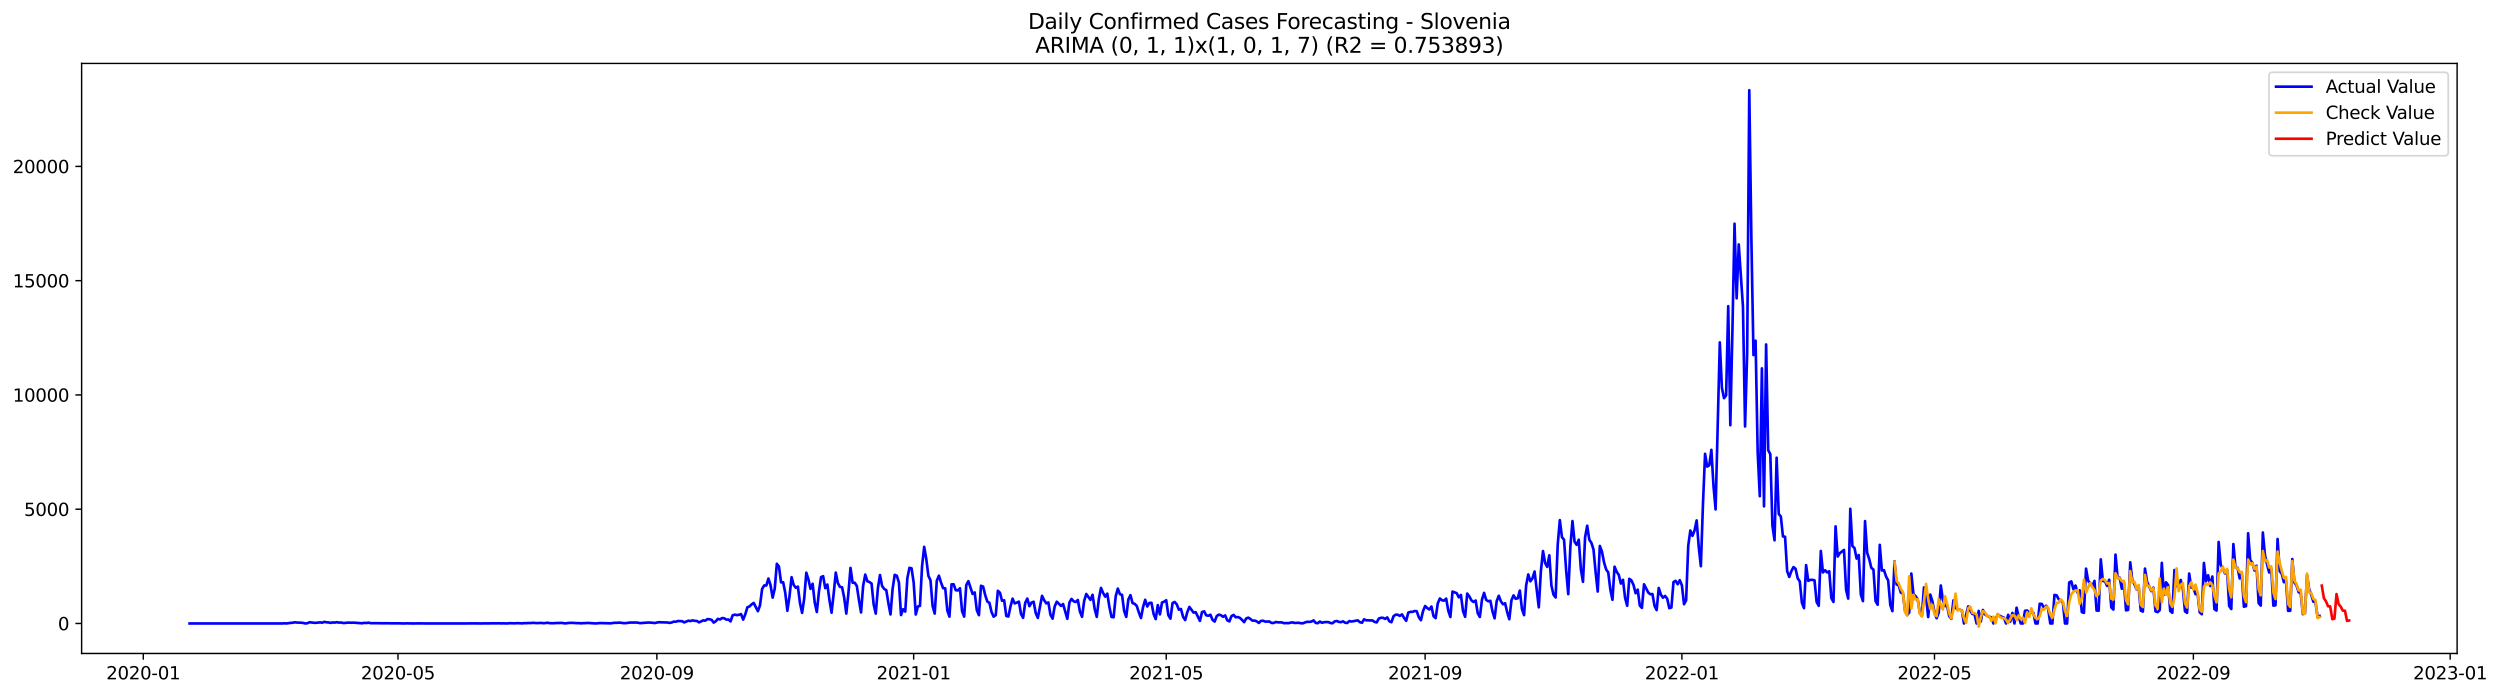<?xml version="1.0" encoding="utf-8" standalone="no"?>
<!DOCTYPE svg PUBLIC "-//W3C//DTD SVG 1.1//EN"
  "http://www.w3.org/Graphics/SVG/1.1/DTD/svg11.dtd">
<svg xmlns:xlink="http://www.w3.org/1999/xlink" width="1409.388pt" height="392.274pt" viewBox="0 0 1409.388 392.274" xmlns="http://www.w3.org/2000/svg" version="1.1">
 <defs>
  <style type="text/css">*{stroke-linejoin: round; stroke-linecap: butt}</style>
 </defs>
 <g id="figure_1">
  <g id="patch_1">
   <path d="M 0 392.274 
L 1409.388 392.274 
L 1409.388 0 
L 0 0 
z
" style="fill: #ffffff"/>
  </g>
  <g id="axes_1">
   <g id="patch_2">
    <path d="M 46.013 368.396 
L 1385.213 368.396 
L 1385.213 35.755 
L 46.013 35.755 
z
" style="fill: #ffffff"/>
   </g>
   <g id="matplotlib.axis_1">
    <g id="xtick_1">
     <g id="line2d_1">
      <defs>
       <path id="m89ecabbe00" d="M 0 0 
L 0 3.5 
" style="stroke: #000000; stroke-width: 0.8"/>
      </defs>
      <g>
       <use xlink:href="#m89ecabbe00" x="80.78" y="368.396" style="stroke: #000000; stroke-width: 0.8"/>
      </g>
     </g>
     <g id="text_1">
      <!-- 2020-01 -->
      <g transform="translate(59.889 382.994)scale(0.1 -0.1)">
       <defs>
        <path id="DejaVuSans-32" d="M 1228 531 
L 3431 531 
L 3431 0 
L 469 0 
L 469 531 
Q 828 903 1448 1529 
Q 2069 2156 2228 2338 
Q 2531 2678 2651 2914 
Q 2772 3150 2772 3378 
Q 2772 3750 2511 3984 
Q 2250 4219 1831 4219 
Q 1534 4219 1204 4116 
Q 875 4013 500 3803 
L 500 4441 
Q 881 4594 1212 4672 
Q 1544 4750 1819 4750 
Q 2544 4750 2975 4387 
Q 3406 4025 3406 3419 
Q 3406 3131 3298 2873 
Q 3191 2616 2906 2266 
Q 2828 2175 2409 1742 
Q 1991 1309 1228 531 
z
" transform="scale(0.016)"/>
        <path id="DejaVuSans-30" d="M 2034 4250 
Q 1547 4250 1301 3770 
Q 1056 3291 1056 2328 
Q 1056 1369 1301 889 
Q 1547 409 2034 409 
Q 2525 409 2770 889 
Q 3016 1369 3016 2328 
Q 3016 3291 2770 3770 
Q 2525 4250 2034 4250 
z
M 2034 4750 
Q 2819 4750 3233 4129 
Q 3647 3509 3647 2328 
Q 3647 1150 3233 529 
Q 2819 -91 2034 -91 
Q 1250 -91 836 529 
Q 422 1150 422 2328 
Q 422 3509 836 4129 
Q 1250 4750 2034 4750 
z
" transform="scale(0.016)"/>
        <path id="DejaVuSans-2d" d="M 313 2009 
L 1997 2009 
L 1997 1497 
L 313 1497 
L 313 2009 
z
" transform="scale(0.016)"/>
        <path id="DejaVuSans-31" d="M 794 531 
L 1825 531 
L 1825 4091 
L 703 3866 
L 703 4441 
L 1819 4666 
L 2450 4666 
L 2450 531 
L 3481 531 
L 3481 0 
L 794 0 
L 794 531 
z
" transform="scale(0.016)"/>
       </defs>
       <use xlink:href="#DejaVuSans-32"/>
       <use xlink:href="#DejaVuSans-30" x="63.623"/>
       <use xlink:href="#DejaVuSans-32" x="127.246"/>
       <use xlink:href="#DejaVuSans-30" x="190.869"/>
       <use xlink:href="#DejaVuSans-2d" x="254.492"/>
       <use xlink:href="#DejaVuSans-30" x="290.576"/>
       <use xlink:href="#DejaVuSans-31" x="354.199"/>
      </g>
     </g>
    </g>
    <g id="xtick_2">
     <g id="line2d_2">
      <g>
       <use xlink:href="#m89ecabbe00" x="224.359" y="368.396" style="stroke: #000000; stroke-width: 0.8"/>
      </g>
     </g>
     <g id="text_2">
      <!-- 2020-05 -->
      <g transform="translate(203.468 382.994)scale(0.1 -0.1)">
       <defs>
        <path id="DejaVuSans-35" d="M 691 4666 
L 3169 4666 
L 3169 4134 
L 1269 4134 
L 1269 2991 
Q 1406 3038 1543 3061 
Q 1681 3084 1819 3084 
Q 2600 3084 3056 2656 
Q 3513 2228 3513 1497 
Q 3513 744 3044 326 
Q 2575 -91 1722 -91 
Q 1428 -91 1123 -41 
Q 819 9 494 109 
L 494 744 
Q 775 591 1075 516 
Q 1375 441 1709 441 
Q 2250 441 2565 725 
Q 2881 1009 2881 1497 
Q 2881 1984 2565 2268 
Q 2250 2553 1709 2553 
Q 1456 2553 1204 2497 
Q 953 2441 691 2322 
L 691 4666 
z
" transform="scale(0.016)"/>
       </defs>
       <use xlink:href="#DejaVuSans-32"/>
       <use xlink:href="#DejaVuSans-30" x="63.623"/>
       <use xlink:href="#DejaVuSans-32" x="127.246"/>
       <use xlink:href="#DejaVuSans-30" x="190.869"/>
       <use xlink:href="#DejaVuSans-2d" x="254.492"/>
       <use xlink:href="#DejaVuSans-30" x="290.576"/>
       <use xlink:href="#DejaVuSans-35" x="354.199"/>
      </g>
     </g>
    </g>
    <g id="xtick_3">
     <g id="line2d_3">
      <g>
       <use xlink:href="#m89ecabbe00" x="370.311" y="368.396" style="stroke: #000000; stroke-width: 0.8"/>
      </g>
     </g>
     <g id="text_3">
      <!-- 2020-09 -->
      <g transform="translate(349.42 382.994)scale(0.1 -0.1)">
       <defs>
        <path id="DejaVuSans-39" d="M 703 97 
L 703 672 
Q 941 559 1184 500 
Q 1428 441 1663 441 
Q 2288 441 2617 861 
Q 2947 1281 2994 2138 
Q 2813 1869 2534 1725 
Q 2256 1581 1919 1581 
Q 1219 1581 811 2004 
Q 403 2428 403 3163 
Q 403 3881 828 4315 
Q 1253 4750 1959 4750 
Q 2769 4750 3195 4129 
Q 3622 3509 3622 2328 
Q 3622 1225 3098 567 
Q 2575 -91 1691 -91 
Q 1453 -91 1209 -44 
Q 966 3 703 97 
z
M 1959 2075 
Q 2384 2075 2632 2365 
Q 2881 2656 2881 3163 
Q 2881 3666 2632 3958 
Q 2384 4250 1959 4250 
Q 1534 4250 1286 3958 
Q 1038 3666 1038 3163 
Q 1038 2656 1286 2365 
Q 1534 2075 1959 2075 
z
" transform="scale(0.016)"/>
       </defs>
       <use xlink:href="#DejaVuSans-32"/>
       <use xlink:href="#DejaVuSans-30" x="63.623"/>
       <use xlink:href="#DejaVuSans-32" x="127.246"/>
       <use xlink:href="#DejaVuSans-30" x="190.869"/>
       <use xlink:href="#DejaVuSans-2d" x="254.492"/>
       <use xlink:href="#DejaVuSans-30" x="290.576"/>
       <use xlink:href="#DejaVuSans-39" x="354.199"/>
      </g>
     </g>
    </g>
    <g id="xtick_4">
     <g id="line2d_4">
      <g>
       <use xlink:href="#m89ecabbe00" x="515.077" y="368.396" style="stroke: #000000; stroke-width: 0.8"/>
      </g>
     </g>
     <g id="text_4">
      <!-- 2021-01 -->
      <g transform="translate(494.185 382.994)scale(0.1 -0.1)">
       <use xlink:href="#DejaVuSans-32"/>
       <use xlink:href="#DejaVuSans-30" x="63.623"/>
       <use xlink:href="#DejaVuSans-32" x="127.246"/>
       <use xlink:href="#DejaVuSans-31" x="190.869"/>
       <use xlink:href="#DejaVuSans-2d" x="254.492"/>
       <use xlink:href="#DejaVuSans-30" x="290.576"/>
       <use xlink:href="#DejaVuSans-31" x="354.199"/>
      </g>
     </g>
    </g>
    <g id="xtick_5">
     <g id="line2d_5">
      <g>
       <use xlink:href="#m89ecabbe00" x="657.469" y="368.396" style="stroke: #000000; stroke-width: 0.8"/>
      </g>
     </g>
     <g id="text_5">
      <!-- 2021-05 -->
      <g transform="translate(636.578 382.994)scale(0.1 -0.1)">
       <use xlink:href="#DejaVuSans-32"/>
       <use xlink:href="#DejaVuSans-30" x="63.623"/>
       <use xlink:href="#DejaVuSans-32" x="127.246"/>
       <use xlink:href="#DejaVuSans-31" x="190.869"/>
       <use xlink:href="#DejaVuSans-2d" x="254.492"/>
       <use xlink:href="#DejaVuSans-30" x="290.576"/>
       <use xlink:href="#DejaVuSans-35" x="354.199"/>
      </g>
     </g>
    </g>
    <g id="xtick_6">
     <g id="line2d_6">
      <g>
       <use xlink:href="#m89ecabbe00" x="803.421" y="368.396" style="stroke: #000000; stroke-width: 0.8"/>
      </g>
     </g>
     <g id="text_6">
      <!-- 2021-09 -->
      <g transform="translate(782.53 382.994)scale(0.1 -0.1)">
       <use xlink:href="#DejaVuSans-32"/>
       <use xlink:href="#DejaVuSans-30" x="63.623"/>
       <use xlink:href="#DejaVuSans-32" x="127.246"/>
       <use xlink:href="#DejaVuSans-31" x="190.869"/>
       <use xlink:href="#DejaVuSans-2d" x="254.492"/>
       <use xlink:href="#DejaVuSans-30" x="290.576"/>
       <use xlink:href="#DejaVuSans-39" x="354.199"/>
      </g>
     </g>
    </g>
    <g id="xtick_7">
     <g id="line2d_7">
      <g>
       <use xlink:href="#m89ecabbe00" x="948.187" y="368.396" style="stroke: #000000; stroke-width: 0.8"/>
      </g>
     </g>
     <g id="text_7">
      <!-- 2022-01 -->
      <g transform="translate(927.295 382.994)scale(0.1 -0.1)">
       <use xlink:href="#DejaVuSans-32"/>
       <use xlink:href="#DejaVuSans-30" x="63.623"/>
       <use xlink:href="#DejaVuSans-32" x="127.246"/>
       <use xlink:href="#DejaVuSans-32" x="190.869"/>
       <use xlink:href="#DejaVuSans-2d" x="254.492"/>
       <use xlink:href="#DejaVuSans-30" x="290.576"/>
       <use xlink:href="#DejaVuSans-31" x="354.199"/>
      </g>
     </g>
    </g>
    <g id="xtick_8">
     <g id="line2d_8">
      <g>
       <use xlink:href="#m89ecabbe00" x="1090.579" y="368.396" style="stroke: #000000; stroke-width: 0.8"/>
      </g>
     </g>
     <g id="text_8">
      <!-- 2022-05 -->
      <g transform="translate(1069.688 382.994)scale(0.1 -0.1)">
       <use xlink:href="#DejaVuSans-32"/>
       <use xlink:href="#DejaVuSans-30" x="63.623"/>
       <use xlink:href="#DejaVuSans-32" x="127.246"/>
       <use xlink:href="#DejaVuSans-32" x="190.869"/>
       <use xlink:href="#DejaVuSans-2d" x="254.492"/>
       <use xlink:href="#DejaVuSans-30" x="290.576"/>
       <use xlink:href="#DejaVuSans-35" x="354.199"/>
      </g>
     </g>
    </g>
    <g id="xtick_9">
     <g id="line2d_9">
      <g>
       <use xlink:href="#m89ecabbe00" x="1236.531" y="368.396" style="stroke: #000000; stroke-width: 0.8"/>
      </g>
     </g>
     <g id="text_9">
      <!-- 2022-09 -->
      <g transform="translate(1215.64 382.994)scale(0.1 -0.1)">
       <use xlink:href="#DejaVuSans-32"/>
       <use xlink:href="#DejaVuSans-30" x="63.623"/>
       <use xlink:href="#DejaVuSans-32" x="127.246"/>
       <use xlink:href="#DejaVuSans-32" x="190.869"/>
       <use xlink:href="#DejaVuSans-2d" x="254.492"/>
       <use xlink:href="#DejaVuSans-30" x="290.576"/>
       <use xlink:href="#DejaVuSans-39" x="354.199"/>
      </g>
     </g>
    </g>
    <g id="xtick_10">
     <g id="line2d_10">
      <g>
       <use xlink:href="#m89ecabbe00" x="1381.297" y="368.396" style="stroke: #000000; stroke-width: 0.8"/>
      </g>
     </g>
     <g id="text_10">
      <!-- 2023-01 -->
      <g transform="translate(1360.405 382.994)scale(0.1 -0.1)">
       <defs>
        <path id="DejaVuSans-33" d="M 2597 2516 
Q 3050 2419 3304 2112 
Q 3559 1806 3559 1356 
Q 3559 666 3084 287 
Q 2609 -91 1734 -91 
Q 1441 -91 1130 -33 
Q 819 25 488 141 
L 488 750 
Q 750 597 1062 519 
Q 1375 441 1716 441 
Q 2309 441 2620 675 
Q 2931 909 2931 1356 
Q 2931 1769 2642 2001 
Q 2353 2234 1838 2234 
L 1294 2234 
L 1294 2753 
L 1863 2753 
Q 2328 2753 2575 2939 
Q 2822 3125 2822 3475 
Q 2822 3834 2567 4026 
Q 2313 4219 1838 4219 
Q 1578 4219 1281 4162 
Q 984 4106 628 3988 
L 628 4550 
Q 988 4650 1302 4700 
Q 1616 4750 1894 4750 
Q 2613 4750 3031 4423 
Q 3450 4097 3450 3541 
Q 3450 3153 3228 2886 
Q 3006 2619 2597 2516 
z
" transform="scale(0.016)"/>
       </defs>
       <use xlink:href="#DejaVuSans-32"/>
       <use xlink:href="#DejaVuSans-30" x="63.623"/>
       <use xlink:href="#DejaVuSans-32" x="127.246"/>
       <use xlink:href="#DejaVuSans-33" x="190.869"/>
       <use xlink:href="#DejaVuSans-2d" x="254.492"/>
       <use xlink:href="#DejaVuSans-30" x="290.576"/>
       <use xlink:href="#DejaVuSans-31" x="354.199"/>
      </g>
     </g>
    </g>
   </g>
   <g id="matplotlib.axis_2">
    <g id="ytick_1">
     <g id="line2d_11">
      <defs>
       <path id="m369d1e0c96" d="M 0 0 
L -3.5 0 
" style="stroke: #000000; stroke-width: 0.8"/>
      </defs>
      <g>
       <use xlink:href="#m369d1e0c96" x="46.013" y="351.488" style="stroke: #000000; stroke-width: 0.8"/>
      </g>
     </g>
     <g id="text_11">
      <!-- 0 -->
      <g transform="translate(32.65 355.287)scale(0.1 -0.1)">
       <use xlink:href="#DejaVuSans-30"/>
      </g>
     </g>
    </g>
    <g id="ytick_2">
     <g id="line2d_12">
      <g>
       <use xlink:href="#m369d1e0c96" x="46.013" y="287.067" style="stroke: #000000; stroke-width: 0.8"/>
      </g>
     </g>
     <g id="text_12">
      <!-- 5000 -->
      <g transform="translate(13.562 290.867)scale(0.1 -0.1)">
       <use xlink:href="#DejaVuSans-35"/>
       <use xlink:href="#DejaVuSans-30" x="63.623"/>
       <use xlink:href="#DejaVuSans-30" x="127.246"/>
       <use xlink:href="#DejaVuSans-30" x="190.869"/>
      </g>
     </g>
    </g>
    <g id="ytick_3">
     <g id="line2d_13">
      <g>
       <use xlink:href="#m369d1e0c96" x="46.013" y="222.647" style="stroke: #000000; stroke-width: 0.8"/>
      </g>
     </g>
     <g id="text_13">
      <!-- 10000 -->
      <g transform="translate(7.2 226.446)scale(0.1 -0.1)">
       <use xlink:href="#DejaVuSans-31"/>
       <use xlink:href="#DejaVuSans-30" x="63.623"/>
       <use xlink:href="#DejaVuSans-30" x="127.246"/>
       <use xlink:href="#DejaVuSans-30" x="190.869"/>
       <use xlink:href="#DejaVuSans-30" x="254.492"/>
      </g>
     </g>
    </g>
    <g id="ytick_4">
     <g id="line2d_14">
      <g>
       <use xlink:href="#m369d1e0c96" x="46.013" y="158.226" style="stroke: #000000; stroke-width: 0.8"/>
      </g>
     </g>
     <g id="text_14">
      <!-- 15000 -->
      <g transform="translate(7.2 162.025)scale(0.1 -0.1)">
       <use xlink:href="#DejaVuSans-31"/>
       <use xlink:href="#DejaVuSans-35" x="63.623"/>
       <use xlink:href="#DejaVuSans-30" x="127.246"/>
       <use xlink:href="#DejaVuSans-30" x="190.869"/>
       <use xlink:href="#DejaVuSans-30" x="254.492"/>
      </g>
     </g>
    </g>
    <g id="ytick_5">
     <g id="line2d_15">
      <g>
       <use xlink:href="#m369d1e0c96" x="46.013" y="93.805" style="stroke: #000000; stroke-width: 0.8"/>
      </g>
     </g>
     <g id="text_15">
      <!-- 20000 -->
      <g transform="translate(7.2 97.605)scale(0.1 -0.1)">
       <use xlink:href="#DejaVuSans-32"/>
       <use xlink:href="#DejaVuSans-30" x="63.623"/>
       <use xlink:href="#DejaVuSans-30" x="127.246"/>
       <use xlink:href="#DejaVuSans-30" x="190.869"/>
       <use xlink:href="#DejaVuSans-30" x="254.492"/>
      </g>
     </g>
    </g>
   </g>
   <g id="line2d_16">
    <path d="M 106.885 351.488 
L 159.096 351.488 
L 160.282 351.372 
L 161.469 351.488 
L 163.842 351.153 
L 165.029 351.076 
L 166.215 350.818 
L 167.402 350.973 
L 169.775 351.05 
L 170.962 351.204 
L 172.148 351.488 
L 173.335 351.346 
L 174.522 350.779 
L 176.895 351.089 
L 178.081 351.127 
L 180.455 350.869 
L 181.641 351.05 
L 182.828 350.586 
L 184.014 350.818 
L 185.201 350.895 
L 186.388 351.153 
L 187.574 350.895 
L 188.761 350.985 
L 189.947 350.766 
L 191.134 351.011 
L 192.321 350.934 
L 193.507 351.23 
L 194.694 351.179 
L 195.88 350.998 
L 198.254 351.063 
L 199.44 351.024 
L 204.187 351.385 
L 205.373 351.127 
L 206.56 351.23 
L 207.746 351.024 
L 208.933 351.32 
L 225.546 351.424 
L 227.919 351.488 
L 229.105 351.411 
L 232.665 351.475 
L 236.225 351.449 
L 242.158 351.488 
L 252.837 351.475 
L 261.144 351.488 
L 267.077 351.424 
L 270.636 351.475 
L 281.316 351.385 
L 282.502 351.462 
L 283.689 351.411 
L 286.062 351.475 
L 287.249 351.32 
L 289.622 351.411 
L 291.995 351.308 
L 294.368 351.436 
L 295.555 351.295 
L 296.742 351.32 
L 297.928 351.217 
L 299.115 351.282 
L 300.301 351.114 
L 302.675 351.282 
L 305.048 351.179 
L 306.235 351.32 
L 307.421 351.269 
L 308.608 351.05 
L 309.794 351.308 
L 312.168 351.359 
L 313.354 351.243 
L 316.914 351.179 
L 318.101 351.411 
L 319.287 351.398 
L 320.474 351.179 
L 322.847 351.14 
L 325.22 351.308 
L 326.407 351.282 
L 327.593 351.424 
L 328.78 351.308 
L 329.967 351.308 
L 331.153 351.179 
L 335.9 351.475 
L 338.273 351.256 
L 344.206 351.411 
L 346.579 351.089 
L 347.766 351.114 
L 348.952 351.011 
L 350.139 351.076 
L 351.325 351.295 
L 352.512 351.32 
L 354.885 351.011 
L 356.072 350.934 
L 357.258 350.998 
L 358.445 350.934 
L 359.632 351.05 
L 360.818 351.308 
L 365.565 350.947 
L 367.938 351.089 
L 369.124 351.256 
L 370.311 350.96 
L 371.498 350.779 
L 376.244 350.934 
L 377.431 351.166 
L 378.617 350.947 
L 379.804 350.457 
L 380.99 350.496 
L 382.177 350.096 
L 384.55 350.212 
L 385.737 350.882 
L 388.11 349.903 
L 389.297 350.148 
L 390.483 349.723 
L 391.67 350.019 
L 392.857 350.058 
L 394.043 350.844 
L 395.23 350.354 
L 396.416 349.736 
L 397.603 349.916 
L 398.79 349.027 
L 399.976 349.117 
L 401.163 349.439 
L 402.349 350.998 
L 403.536 350.212 
L 404.723 348.872 
L 405.909 349.233 
L 407.096 348.422 
L 408.282 348.563 
L 409.469 349.323 
L 410.656 349.233 
L 411.842 350.315 
L 413.029 346.901 
L 414.215 346.502 
L 415.402 346.785 
L 416.589 346.592 
L 417.775 346.193 
L 418.962 349.311 
L 420.148 346.347 
L 421.335 342.379 
L 422.522 341.889 
L 423.708 340.743 
L 424.895 339.905 
L 427.268 344.569 
L 428.455 341.258 
L 429.641 332.046 
L 430.828 330.049 
L 432.014 330.087 
L 433.201 326.145 
L 434.388 329.894 
L 435.574 336.929 
L 436.761 331.865 
L 437.947 317.835 
L 439.134 319.406 
L 440.321 328.322 
L 441.507 328.245 
L 442.694 334.197 
L 443.88 344.311 
L 445.067 336.336 
L 446.254 325.385 
L 447.44 329.765 
L 448.627 331.337 
L 449.813 330.719 
L 451 340.008 
L 452.187 345.51 
L 453.373 337.418 
L 454.56 322.859 
L 455.746 326.609 
L 456.933 331.968 
L 458.12 329.108 
L 459.306 339.635 
L 460.493 345.02 
L 461.679 333.54 
L 462.866 325.372 
L 464.053 324.818 
L 465.239 331.569 
L 466.426 329.533 
L 467.613 338.295 
L 468.799 345.432 
L 469.986 334.713 
L 471.172 322.808 
L 472.359 328.722 
L 473.546 330.86 
L 474.732 331.092 
L 475.919 337.006 
L 477.105 345.909 
L 478.292 334.468 
L 479.479 320.167 
L 480.665 328.516 
L 481.852 328.503 
L 483.038 330.332 
L 484.225 338.217 
L 485.412 345.265 
L 486.598 330.255 
L 487.785 323.929 
L 488.971 327.691 
L 490.158 328.103 
L 491.345 329.018 
L 492.531 340.755 
L 493.718 345.935 
L 494.904 331.698 
L 496.091 324.174 
L 497.278 330.332 
L 498.464 332.007 
L 499.651 332.703 
L 500.837 340.073 
L 502.024 346.399 
L 503.211 332.02 
L 504.397 324.058 
L 505.584 324.599 
L 506.77 328.374 
L 507.957 346.734 
L 509.144 343.474 
L 510.33 344.775 
L 511.517 326.003 
L 512.703 320.115 
L 513.89 320.411 
L 515.077 328.322 
L 516.263 346.424 
L 517.45 341.915 
L 518.636 341.541 
L 519.823 319.123 
L 521.01 308.275 
L 522.196 315.142 
L 523.383 324.637 
L 524.569 327.15 
L 525.756 341.657 
L 526.943 345.922 
L 528.129 327.343 
L 529.316 324.534 
L 530.502 328.387 
L 531.689 331.595 
L 532.876 331.646 
L 534.062 344.157 
L 535.249 347.636 
L 536.435 329.417 
L 537.622 329.405 
L 538.809 332.742 
L 539.995 332.857 
L 541.182 331.633 
L 542.368 344.569 
L 543.555 347.61 
L 544.742 329.83 
L 545.928 327.652 
L 548.301 334.816 
L 549.488 333.991 
L 550.675 343.938 
L 551.861 346.811 
L 553.048 330.229 
L 554.235 330.68 
L 555.421 335.525 
L 556.608 339.132 
L 557.794 339.866 
L 558.981 345.033 
L 560.168 347.648 
L 561.354 346.798 
L 562.541 333.051 
L 563.727 334.159 
L 564.914 338.694 
L 566.101 338.411 
L 567.287 347.249 
L 568.474 347.584 
L 569.66 341.954 
L 570.847 337.496 
L 572.034 340.176 
L 573.22 339.738 
L 574.407 339.171 
L 575.593 346.141 
L 576.78 348.306 
L 577.967 339.866 
L 579.153 337.457 
L 580.34 341.735 
L 581.526 339.712 
L 582.713 339.235 
L 583.9 345.639 
L 585.086 348.357 
L 587.459 335.898 
L 588.646 338.359 
L 589.833 340.15 
L 591.019 339.622 
L 592.206 346.566 
L 593.392 348.782 
L 594.579 341.915 
L 595.766 339.209 
L 598.139 341.567 
L 599.325 340.536 
L 601.699 348.847 
L 602.885 339.66 
L 604.072 337.625 
L 605.258 338.977 
L 606.445 339.403 
L 607.632 338.256 
L 608.818 344.827 
L 610.005 347.739 
L 611.191 338.849 
L 612.378 334.867 
L 614.751 338.192 
L 615.938 335.318 
L 617.124 343.268 
L 618.311 347.777 
L 619.498 337.586 
L 620.684 331.427 
L 621.871 334.262 
L 623.057 336.349 
L 624.244 334.661 
L 625.431 342.198 
L 626.617 347.829 
L 627.804 347.971 
L 628.99 336.13 
L 630.177 331.827 
L 631.364 334.958 
L 632.55 335.37 
L 633.737 344.415 
L 634.924 347.79 
L 636.11 337.96 
L 637.297 335.512 
L 638.483 340.008 
L 639.67 340.42 
L 640.857 341.606 
L 642.043 345.329 
L 643.23 348.396 
L 644.416 342.211 
L 645.603 338.14 
L 646.79 341.902 
L 647.976 339.892 
L 649.163 339.866 
L 650.349 346.141 
L 651.536 349.027 
L 652.723 341.129 
L 653.909 346.36 
L 655.096 339.66 
L 656.282 339.209 
L 657.469 338.385 
L 658.656 346.811 
L 659.842 348.769 
L 661.029 339.97 
L 662.215 339.351 
L 663.402 340.704 
L 664.589 343.719 
L 665.775 343.319 
L 666.962 347.764 
L 668.148 349.568 
L 669.335 345.123 
L 670.522 342.16 
L 672.895 345.381 
L 674.081 345.123 
L 676.455 350.019 
L 677.641 345.085 
L 678.828 344.634 
L 680.014 346.875 
L 681.201 347.146 
L 682.388 346.553 
L 683.574 349.439 
L 684.761 350.419 
L 685.947 347.301 
L 687.134 346.489 
L 688.321 346.824 
L 689.507 347.726 
L 690.694 346.94 
L 691.88 349.71 
L 693.067 350.315 
L 694.254 347.326 
L 695.44 346.669 
L 696.627 347.971 
L 697.813 347.867 
L 699 348.331 
L 700.187 349.465 
L 701.373 350.754 
L 702.56 348.653 
L 703.746 348.202 
L 704.933 348.963 
L 706.12 349.929 
L 707.306 349.839 
L 708.493 350.315 
L 709.679 351.179 
L 710.866 350.019 
L 712.053 349.942 
L 713.239 350.419 
L 715.612 350.393 
L 716.799 351.153 
L 717.986 351.243 
L 719.172 350.65 
L 720.359 350.844 
L 722.732 350.895 
L 723.919 351.346 
L 725.105 351.243 
L 726.292 351.333 
L 727.479 351.037 
L 728.665 350.869 
L 729.852 351.192 
L 732.225 351.101 
L 733.412 351.385 
L 734.598 351.385 
L 735.785 350.869 
L 736.971 350.547 
L 738.158 350.599 
L 739.345 350.406 
L 740.531 349.749 
L 741.718 351.166 
L 742.904 351.333 
L 744.091 350.406 
L 745.278 351.101 
L 746.464 350.766 
L 747.651 350.676 
L 748.837 350.702 
L 750.024 351.217 
L 751.211 351.372 
L 752.397 350.354 
L 753.584 350.071 
L 754.77 350.573 
L 755.957 350.754 
L 757.144 350.277 
L 758.33 351.076 
L 759.517 351.192 
L 760.703 350.122 
L 761.89 350.406 
L 765.45 349.736 
L 766.636 350.741 
L 767.823 351.089 
L 769.01 349.143 
L 770.196 349.697 
L 773.756 349.787 
L 774.943 350.612 
L 776.129 350.882 
L 777.316 348.705 
L 778.502 348.306 
L 779.689 348.293 
L 780.876 348.898 
L 782.062 348.074 
L 783.249 350.264 
L 784.435 350.766 
L 785.622 347.365 
L 786.809 346.528 
L 787.995 346.566 
L 789.182 347.198 
L 790.368 346.347 
L 791.555 348.344 
L 792.742 349.98 
L 793.928 345.342 
L 795.115 344.943 
L 796.301 344.917 
L 797.488 344.479 
L 798.675 344.556 
L 799.861 347.971 
L 801.048 349.646 
L 802.235 344.518 
L 803.421 341.644 
L 804.608 342.804 
L 805.794 343.603 
L 806.981 341.928 
L 808.168 347.404 
L 809.354 348.473 
L 810.541 340.189 
L 811.727 337.393 
L 812.914 338.385 
L 814.101 338.617 
L 815.287 337.483 
L 816.474 344.286 
L 817.66 347.842 
L 818.847 333.502 
L 821.22 334.391 
L 822.407 336.761 
L 823.593 335.409 
L 824.78 344.479 
L 825.967 347.739 
L 827.153 334.623 
L 828.34 336.182 
L 829.526 338.462 
L 830.713 339.364 
L 831.9 338.527 
L 833.086 345.755 
L 834.273 347.816 
L 835.459 338.101 
L 836.646 334.236 
L 837.833 338.204 
L 839.019 338.977 
L 840.206 338.694 
L 841.392 344.659 
L 842.579 348.589 
L 843.766 338.874 
L 844.952 335.872 
L 846.139 339.003 
L 847.325 340.652 
L 848.512 340.085 
L 849.699 345.188 
L 850.885 349.091 
L 852.072 338.475 
L 853.258 335.666 
L 854.445 337.56 
L 855.632 337.303 
L 856.818 332.948 
L 858.005 343.332 
L 859.191 346.785 
L 860.378 329.984 
L 861.565 323.839 
L 862.751 327.704 
L 863.938 326.029 
L 865.124 322.189 
L 867.498 342.379 
L 868.684 321.932 
L 869.871 310.658 
L 871.057 317.397 
L 872.244 319.574 
L 873.431 313.067 
L 874.617 330.075 
L 875.804 335.28 
L 876.99 336.826 
L 878.177 306.999 
L 879.364 293.239 
L 880.55 302.837 
L 881.737 304.28 
L 882.924 321.61 
L 884.11 334.958 
L 885.297 308.3 
L 886.483 293.754 
L 887.67 305.44 
L 888.857 307.167 
L 890.043 304.255 
L 891.23 320.991 
L 892.416 328.013 
L 893.603 302.915 
L 894.79 296.383 
L 895.976 304.255 
L 897.163 306.059 
L 898.349 309.795 
L 899.536 322.55 
L 900.723 333.476 
L 901.909 307.759 
L 903.096 310.954 
L 904.282 316.984 
L 905.469 321.043 
L 906.656 322.705 
L 907.842 332.445 
L 909.029 338.127 
L 910.215 319.471 
L 911.402 322.318 
L 912.589 324.096 
L 913.775 328.979 
L 914.962 326.879 
L 916.148 337.071 
L 917.335 341.503 
L 918.522 326.312 
L 919.708 327.188 
L 920.895 329.752 
L 922.081 334.442 
L 923.268 332.419 
L 924.455 341.4 
L 925.641 342.714 
L 926.828 329.405 
L 929.201 334.03 
L 930.388 335.022 
L 931.574 334.893 
L 932.761 341.593 
L 933.947 343.925 
L 935.134 331.466 
L 936.321 335.215 
L 937.507 336.968 
L 938.694 335.963 
L 939.88 337.47 
L 941.067 342.843 
L 942.254 342.495 
L 943.44 328.129 
L 944.627 327.433 
L 945.813 329.366 
L 947 327.06 
L 948.187 330.062 
L 949.373 340.627 
L 950.56 338.462 
L 951.746 307.746 
L 952.933 299.088 
L 954.12 302.103 
L 955.306 299.088 
L 956.493 293.381 
L 957.679 308.365 
L 958.866 319.213 
L 960.053 284.271 
L 961.239 255.849 
L 962.426 263.051 
L 963.612 262.317 
L 964.799 253.607 
L 965.986 273.887 
L 967.172 287.183 
L 969.546 193.026 
L 970.732 218.678 
L 971.919 224.45 
L 973.105 222.93 
L 974.292 172.618 
L 975.479 239.705 
L 976.665 186.133 
L 977.852 126.132 
L 979.038 168.185 
L 980.225 137.805 
L 982.598 172.85 
L 983.785 240.427 
L 984.971 199.107 
L 986.158 50.876 
L 987.345 134.262 
L 988.531 200.177 
L 989.718 192.073 
L 990.904 255.037 
L 992.091 279.736 
L 993.278 207.675 
L 994.464 285.457 
L 995.651 194.186 
L 996.837 253.826 
L 998.024 256.055 
L 999.211 296.318 
L 1000.397 304.603 
L 1001.584 258.026 
L 1002.77 289.76 
L 1003.957 291.177 
L 1005.144 302.412 
L 1006.33 302.58 
L 1007.517 321.996 
L 1008.703 325.243 
L 1009.89 321.97 
L 1011.077 319.716 
L 1012.263 320.643 
L 1013.45 326.003 
L 1014.636 327.794 
L 1015.823 339.776 
L 1017.01 342.856 
L 1018.196 318.582 
L 1019.383 327.446 
L 1020.569 326.918 
L 1021.756 326.879 
L 1022.943 327.176 
L 1024.129 339.351 
L 1025.316 341.529 
L 1026.502 310.632 
L 1027.689 322.718 
L 1028.876 321.468 
L 1030.062 322.705 
L 1031.249 322.048 
L 1032.435 337.212 
L 1033.622 339.351 
L 1034.809 296.743 
L 1035.995 313.763 
L 1037.182 311.882 
L 1039.555 310.027 
L 1040.742 332.497 
L 1041.928 337.457 
L 1043.115 286.835 
L 1044.301 307.862 
L 1045.488 308.97 
L 1046.675 314.91 
L 1047.861 312.913 
L 1049.048 335.138 
L 1050.235 338.887 
L 1051.421 293.78 
L 1052.608 311.599 
L 1053.794 315.232 
L 1054.981 320.154 
L 1056.168 321.107 
L 1057.354 338.9 
L 1058.541 340.949 
L 1059.727 307.167 
L 1060.914 321.635 
L 1062.101 321.429 
L 1063.287 325.024 
L 1064.474 327.253 
L 1065.66 341.078 
L 1066.847 344.543 
L 1068.034 316.417 
L 1069.22 329.469 
L 1070.407 330.01 
L 1071.593 334.081 
L 1072.78 334.52 
L 1073.967 344.234 
L 1075.153 346.708 
L 1076.34 345.291 
L 1077.526 323.336 
L 1078.713 334.983 
L 1079.9 336.091 
L 1081.086 337.805 
L 1082.273 345.097 
L 1083.459 347.21 
L 1084.646 331.144 
L 1085.833 336.529 
L 1087.019 347.842 
L 1088.206 335.202 
L 1089.392 338.952 
L 1090.579 345.085 
L 1091.766 348.525 
L 1092.952 345.458 
L 1094.139 330.075 
L 1095.325 338.346 
L 1096.512 341.644 
L 1097.699 341.735 
L 1098.885 347.326 
L 1100.072 348.872 
L 1101.258 338.462 
L 1102.445 342.688 
L 1103.632 343.474 
L 1104.818 343.732 
L 1106.005 344.17 
L 1107.191 351.488 
L 1109.565 341.876 
L 1110.751 344.324 
L 1111.938 346.154 
L 1113.124 346.141 
L 1114.311 351.488 
L 1115.498 344.415 
L 1116.684 350.38 
L 1117.871 343.873 
L 1119.057 346.373 
L 1120.244 347.185 
L 1122.617 348.099 
L 1123.804 351.488 
L 1124.99 349.414 
L 1126.177 346.502 
L 1128.55 347.764 
L 1129.737 348.177 
L 1130.924 351.488 
L 1132.11 346.605 
L 1133.297 350.457 
L 1134.483 345.535 
L 1135.67 351.488 
L 1136.857 342.598 
L 1138.043 347.661 
L 1139.23 351.488 
L 1140.416 351.488 
L 1141.603 344.337 
L 1142.79 344.183 
L 1143.976 345.407 
L 1146.349 345.471 
L 1147.536 351.488 
L 1148.723 351.488 
L 1149.909 340.382 
L 1151.096 340.459 
L 1152.282 342.778 
L 1153.469 341.49 
L 1154.656 343.139 
L 1155.842 351.488 
L 1157.029 351.488 
L 1158.215 335.409 
L 1159.402 335.602 
L 1160.589 337.818 
L 1161.775 338.578 
L 1162.962 339.686 
L 1164.148 351.488 
L 1165.335 351.488 
L 1166.522 328.374 
L 1167.708 327.755 
L 1168.895 332.2 
L 1170.081 330.1 
L 1171.268 334.223 
L 1172.455 332.806 
L 1173.641 345.11 
L 1174.828 345.497 
L 1176.014 320.579 
L 1177.201 327.433 
L 1178.388 328.812 
L 1179.574 330.667 
L 1180.761 327.459 
L 1181.947 344.196 
L 1183.134 344.273 
L 1184.321 315.348 
L 1185.507 327.523 
L 1186.694 327.73 
L 1187.88 330.294 
L 1189.067 326.853 
L 1190.254 342.482 
L 1191.44 343.642 
L 1192.627 312.655 
L 1193.813 325.81 
L 1195 325.681 
L 1196.187 331.93 
L 1197.373 328.528 
L 1198.56 344.08 
L 1199.746 343.835 
L 1200.933 317.01 
L 1202.12 327.42 
L 1203.306 329.379 
L 1204.493 332.175 
L 1205.679 330.835 
L 1206.866 344.26 
L 1208.053 344.788 
L 1209.239 320.54 
L 1210.426 328.026 
L 1212.799 333.244 
L 1213.986 331.299 
L 1215.172 344.646 
L 1216.359 345.085 
L 1217.546 343.976 
L 1218.732 317.319 
L 1219.919 335.305 
L 1221.105 328.284 
L 1222.292 329.83 
L 1223.479 344.466 
L 1224.665 345.458 
L 1225.852 321.378 
L 1227.038 330.487 
L 1228.225 330.551 
L 1229.412 326.982 
L 1230.598 331.878 
L 1231.785 344.659 
L 1232.971 345.484 
L 1234.158 323.349 
L 1235.345 331.26 
L 1236.531 331.466 
L 1237.718 334.97 
L 1238.904 334.674 
L 1240.091 345.226 
L 1241.278 346.27 
L 1242.464 317.384 
L 1243.651 327.755 
L 1244.837 324.302 
L 1246.024 330.345 
L 1247.211 325.011 
L 1248.397 343.397 
L 1249.584 344.208 
L 1250.77 305.53 
L 1251.957 318.479 
L 1253.144 320.437 
L 1254.33 323.272 
L 1255.517 321.3 
L 1256.703 341.644 
L 1257.89 343.345 
L 1259.077 306.716 
L 1260.263 319.883 
L 1261.45 320.141 
L 1262.636 326.08 
L 1263.823 323.581 
L 1265.01 342.031 
L 1266.196 341.709 
L 1267.383 300.621 
L 1268.569 315.773 
L 1269.756 317.242 
L 1270.943 321.61 
L 1272.129 318.943 
L 1273.316 340.008 
L 1274.502 341.4 
L 1275.689 300.196 
L 1276.876 312.99 
L 1278.062 318.131 
L 1279.249 322.743 
L 1280.435 320.746 
L 1281.622 341.425 
L 1282.809 341.219 
L 1283.995 303.868 
L 1285.182 322.048 
L 1286.368 323.491 
L 1287.555 328.219 
L 1288.742 327.511 
L 1289.928 344.35 
L 1291.115 344.324 
L 1292.301 315.168 
L 1293.488 328.374 
L 1294.675 329.997 
L 1295.861 333.824 
L 1297.048 334.442 
L 1298.235 346.218 
L 1299.421 345.703 
L 1300.608 324.328 
L 1301.794 332.239 
L 1302.981 335.267 
L 1304.168 339.222 
L 1305.354 339.351 
L 1306.541 347.739 
L 1307.727 347.275 
L 1307.727 347.275 
" clip-path="url(#p848d8f77ea)" style="fill: none; stroke: #0000ff; stroke-width: 1.5; stroke-linecap: square"/>
   </g>
   <g id="line2d_17">
    <path d="M 1068.034 316.669 
L 1069.22 327.529 
L 1070.407 328.814 
L 1071.593 332.046 
L 1072.78 333.923 
L 1073.967 345.036 
L 1075.153 346.931 
L 1076.34 324.947 
L 1077.526 343.031 
L 1078.713 335.359 
L 1079.9 338.007 
L 1081.086 337.778 
L 1082.273 345.962 
L 1083.459 347.501 
L 1084.646 339.217 
L 1085.833 329.208 
L 1087.019 337.681 
L 1088.206 343.321 
L 1089.392 340.963 
L 1090.579 346.277 
L 1091.766 347.404 
L 1092.952 337.716 
L 1094.139 341.058 
L 1095.325 343.596 
L 1096.512 336.167 
L 1097.699 340.465 
L 1098.885 345.898 
L 1100.072 348.612 
L 1101.258 343.833 
L 1102.445 334.651 
L 1103.632 344.152 
L 1104.818 343.571 
L 1106.005 344.382 
L 1107.191 348.537 
L 1108.378 351.186 
L 1109.565 342.937 
L 1110.751 342.038 
L 1111.938 345.465 
L 1113.124 345.762 
L 1114.311 346.373 
L 1115.498 353.276 
L 1116.684 347.975 
L 1117.871 344.514 
L 1119.057 345.211 
L 1120.244 347.379 
L 1121.431 347.298 
L 1122.617 350.048 
L 1123.804 347.663 
L 1124.99 351.39 
L 1126.177 346.077 
L 1127.364 347.723 
L 1128.55 348.438 
L 1129.737 348.379 
L 1130.924 349.389 
L 1132.11 351.256 
L 1134.483 346.803 
L 1135.67 347.083 
L 1136.857 349.501 
L 1138.043 346.93 
L 1139.23 349.119 
L 1140.416 348.205 
L 1141.603 351.242 
L 1142.79 345.17 
L 1143.976 347.76 
L 1145.163 342.939 
L 1146.349 346.357 
L 1147.536 348.391 
L 1148.723 349.015 
L 1149.909 347.342 
L 1151.096 343.302 
L 1152.282 343.723 
L 1153.469 342.011 
L 1154.656 342.652 
L 1155.842 346.426 
L 1157.029 348.282 
L 1158.215 343.598 
L 1159.402 339.865 
L 1160.589 339.72 
L 1161.775 337.896 
L 1162.962 339.223 
L 1164.148 344.457 
L 1165.335 347.267 
L 1166.522 339.59 
L 1167.708 334.946 
L 1168.895 333.558 
L 1170.081 332.99 
L 1171.268 332.67 
L 1172.455 340.434 
L 1173.641 337.276 
L 1174.828 326.695 
L 1176.014 334.119 
L 1177.201 331.129 
L 1178.388 328.648 
L 1179.574 330.897 
L 1180.761 332.602 
L 1181.947 336.106 
L 1183.134 334.867 
L 1184.321 327.236 
L 1185.507 326.371 
L 1186.694 327.143 
L 1187.88 328.981 
L 1189.067 328.671 
L 1190.254 337.504 
L 1191.44 338.017 
L 1192.627 323.158 
L 1193.813 325.79 
L 1195 325.995 
L 1196.187 327.587 
L 1197.373 327.506 
L 1198.56 338.359 
L 1199.746 340.712 
L 1200.933 321.935 
L 1202.12 328.311 
L 1203.306 327.954 
L 1204.493 331.986 
L 1205.679 329.869 
L 1206.866 340.957 
L 1208.053 342.203 
L 1209.239 324.114 
L 1210.426 330.289 
L 1211.612 330.258 
L 1212.799 332.84 
L 1213.986 331.64 
L 1215.172 341.308 
L 1216.359 342.882 
L 1217.546 326.127 
L 1218.732 339.502 
L 1219.919 331.857 
L 1221.105 335.349 
L 1222.292 331.09 
L 1223.479 340.042 
L 1224.665 342.128 
L 1225.852 336.925 
L 1227.038 320.432 
L 1228.225 333.285 
L 1229.412 329.665 
L 1230.598 328.804 
L 1231.785 340.008 
L 1232.971 342.464 
L 1234.158 330.44 
L 1235.345 328.221 
L 1236.531 332.494 
L 1237.718 329.583 
L 1238.904 334.116 
L 1240.091 343.601 
L 1241.278 344.833 
L 1242.464 330.75 
L 1243.651 329.116 
L 1244.837 329.69 
L 1246.024 328.226 
L 1247.211 329.757 
L 1248.397 335.81 
L 1249.584 339.596 
L 1250.77 323.247 
L 1251.957 322.037 
L 1253.144 319.387 
L 1254.33 322.837 
L 1255.517 320.804 
L 1256.703 332.16 
L 1257.89 336.656 
L 1259.077 315.458 
L 1260.263 319.87 
L 1261.45 320.362 
L 1262.636 322.604 
L 1263.823 322.371 
L 1265.01 335.997 
L 1266.196 339.458 
L 1267.383 315.416 
L 1268.569 318.108 
L 1269.756 317.434 
L 1270.943 320.871 
L 1272.129 319.462 
L 1273.316 332.191 
L 1274.502 335.591 
L 1275.689 310.621 
L 1276.876 316.277 
L 1278.062 315.697 
L 1279.249 319.9 
L 1280.435 319.26 
L 1281.622 333.944 
L 1282.809 337.717 
L 1283.995 310.927 
L 1285.182 317.289 
L 1286.368 321.857 
L 1287.555 325.736 
L 1288.742 325.222 
L 1289.928 340.447 
L 1291.115 342.196 
L 1292.301 316.303 
L 1293.488 327.327 
L 1294.675 329.314 
L 1295.861 332.858 
L 1297.048 332.404 
L 1298.235 345.844 
L 1299.421 346.036 
L 1300.608 323.38 
L 1301.794 333.752 
L 1302.981 334.407 
L 1304.168 337.63 
L 1305.354 338.274 
L 1306.541 348.427 
L 1307.727 347.922 
L 1307.727 347.922 
" clip-path="url(#p848d8f77ea)" style="fill: none; stroke: #ffa500; stroke-width: 1.5; stroke-linecap: square"/>
   </g>
   <g id="line2d_18">
    <path d="M 1308.914 330.153 
L 1310.101 337.197 
L 1311.287 339.019 
L 1312.474 341.813 
L 1313.66 341.869 
L 1314.847 349.037 
L 1316.034 348.749 
L 1317.22 334.912 
L 1318.407 340.55 
L 1319.593 342.009 
L 1320.78 344.245 
L 1321.967 344.29 
L 1323.153 350.028 
L 1324.34 349.797 
" clip-path="url(#p848d8f77ea)" style="fill: none; stroke: #ff0000; stroke-width: 1.5; stroke-linecap: square"/>
   </g>
   <g id="patch_3">
    <path d="M 46.013 368.396 
L 46.013 35.755 
" style="fill: none; stroke: #000000; stroke-width: 0.8; stroke-linejoin: miter; stroke-linecap: square"/>
   </g>
   <g id="patch_4">
    <path d="M 1385.213 368.396 
L 1385.213 35.755 
" style="fill: none; stroke: #000000; stroke-width: 0.8; stroke-linejoin: miter; stroke-linecap: square"/>
   </g>
   <g id="patch_5">
    <path d="M 46.013 368.396 
L 1385.213 368.396 
" style="fill: none; stroke: #000000; stroke-width: 0.8; stroke-linejoin: miter; stroke-linecap: square"/>
   </g>
   <g id="patch_6">
    <path d="M 46.013 35.755 
L 1385.213 35.755 
" style="fill: none; stroke: #000000; stroke-width: 0.8; stroke-linejoin: miter; stroke-linecap: square"/>
   </g>
   <g id="text_16">
    <!-- Daily Confirmed Cases Forecasting - Slovenia -->
    <g transform="translate(579.576 16.318)scale(0.12 -0.12)">
     <defs>
      <path id="DejaVuSans-44" d="M 1259 4147 
L 1259 519 
L 2022 519 
Q 2988 519 3436 956 
Q 3884 1394 3884 2338 
Q 3884 3275 3436 3711 
Q 2988 4147 2022 4147 
L 1259 4147 
z
M 628 4666 
L 1925 4666 
Q 3281 4666 3915 4102 
Q 4550 3538 4550 2338 
Q 4550 1131 3912 565 
Q 3275 0 1925 0 
L 628 0 
L 628 4666 
z
" transform="scale(0.016)"/>
      <path id="DejaVuSans-61" d="M 2194 1759 
Q 1497 1759 1228 1600 
Q 959 1441 959 1056 
Q 959 750 1161 570 
Q 1363 391 1709 391 
Q 2188 391 2477 730 
Q 2766 1069 2766 1631 
L 2766 1759 
L 2194 1759 
z
M 3341 1997 
L 3341 0 
L 2766 0 
L 2766 531 
Q 2569 213 2275 61 
Q 1981 -91 1556 -91 
Q 1019 -91 701 211 
Q 384 513 384 1019 
Q 384 1609 779 1909 
Q 1175 2209 1959 2209 
L 2766 2209 
L 2766 2266 
Q 2766 2663 2505 2880 
Q 2244 3097 1772 3097 
Q 1472 3097 1187 3025 
Q 903 2953 641 2809 
L 641 3341 
Q 956 3463 1253 3523 
Q 1550 3584 1831 3584 
Q 2591 3584 2966 3190 
Q 3341 2797 3341 1997 
z
" transform="scale(0.016)"/>
      <path id="DejaVuSans-69" d="M 603 3500 
L 1178 3500 
L 1178 0 
L 603 0 
L 603 3500 
z
M 603 4863 
L 1178 4863 
L 1178 4134 
L 603 4134 
L 603 4863 
z
" transform="scale(0.016)"/>
      <path id="DejaVuSans-6c" d="M 603 4863 
L 1178 4863 
L 1178 0 
L 603 0 
L 603 4863 
z
" transform="scale(0.016)"/>
      <path id="DejaVuSans-79" d="M 2059 -325 
Q 1816 -950 1584 -1140 
Q 1353 -1331 966 -1331 
L 506 -1331 
L 506 -850 
L 844 -850 
Q 1081 -850 1212 -737 
Q 1344 -625 1503 -206 
L 1606 56 
L 191 3500 
L 800 3500 
L 1894 763 
L 2988 3500 
L 3597 3500 
L 2059 -325 
z
" transform="scale(0.016)"/>
      <path id="DejaVuSans-20" transform="scale(0.016)"/>
      <path id="DejaVuSans-43" d="M 4122 4306 
L 4122 3641 
Q 3803 3938 3442 4084 
Q 3081 4231 2675 4231 
Q 1875 4231 1450 3742 
Q 1025 3253 1025 2328 
Q 1025 1406 1450 917 
Q 1875 428 2675 428 
Q 3081 428 3442 575 
Q 3803 722 4122 1019 
L 4122 359 
Q 3791 134 3420 21 
Q 3050 -91 2638 -91 
Q 1578 -91 968 557 
Q 359 1206 359 2328 
Q 359 3453 968 4101 
Q 1578 4750 2638 4750 
Q 3056 4750 3426 4639 
Q 3797 4528 4122 4306 
z
" transform="scale(0.016)"/>
      <path id="DejaVuSans-6f" d="M 1959 3097 
Q 1497 3097 1228 2736 
Q 959 2375 959 1747 
Q 959 1119 1226 758 
Q 1494 397 1959 397 
Q 2419 397 2687 759 
Q 2956 1122 2956 1747 
Q 2956 2369 2687 2733 
Q 2419 3097 1959 3097 
z
M 1959 3584 
Q 2709 3584 3137 3096 
Q 3566 2609 3566 1747 
Q 3566 888 3137 398 
Q 2709 -91 1959 -91 
Q 1206 -91 779 398 
Q 353 888 353 1747 
Q 353 2609 779 3096 
Q 1206 3584 1959 3584 
z
" transform="scale(0.016)"/>
      <path id="DejaVuSans-6e" d="M 3513 2113 
L 3513 0 
L 2938 0 
L 2938 2094 
Q 2938 2591 2744 2837 
Q 2550 3084 2163 3084 
Q 1697 3084 1428 2787 
Q 1159 2491 1159 1978 
L 1159 0 
L 581 0 
L 581 3500 
L 1159 3500 
L 1159 2956 
Q 1366 3272 1645 3428 
Q 1925 3584 2291 3584 
Q 2894 3584 3203 3211 
Q 3513 2838 3513 2113 
z
" transform="scale(0.016)"/>
      <path id="DejaVuSans-66" d="M 2375 4863 
L 2375 4384 
L 1825 4384 
Q 1516 4384 1395 4259 
Q 1275 4134 1275 3809 
L 1275 3500 
L 2222 3500 
L 2222 3053 
L 1275 3053 
L 1275 0 
L 697 0 
L 697 3053 
L 147 3053 
L 147 3500 
L 697 3500 
L 697 3744 
Q 697 4328 969 4595 
Q 1241 4863 1831 4863 
L 2375 4863 
z
" transform="scale(0.016)"/>
      <path id="DejaVuSans-72" d="M 2631 2963 
Q 2534 3019 2420 3045 
Q 2306 3072 2169 3072 
Q 1681 3072 1420 2755 
Q 1159 2438 1159 1844 
L 1159 0 
L 581 0 
L 581 3500 
L 1159 3500 
L 1159 2956 
Q 1341 3275 1631 3429 
Q 1922 3584 2338 3584 
Q 2397 3584 2469 3576 
Q 2541 3569 2628 3553 
L 2631 2963 
z
" transform="scale(0.016)"/>
      <path id="DejaVuSans-6d" d="M 3328 2828 
Q 3544 3216 3844 3400 
Q 4144 3584 4550 3584 
Q 5097 3584 5394 3201 
Q 5691 2819 5691 2113 
L 5691 0 
L 5113 0 
L 5113 2094 
Q 5113 2597 4934 2840 
Q 4756 3084 4391 3084 
Q 3944 3084 3684 2787 
Q 3425 2491 3425 1978 
L 3425 0 
L 2847 0 
L 2847 2094 
Q 2847 2600 2669 2842 
Q 2491 3084 2119 3084 
Q 1678 3084 1418 2786 
Q 1159 2488 1159 1978 
L 1159 0 
L 581 0 
L 581 3500 
L 1159 3500 
L 1159 2956 
Q 1356 3278 1631 3431 
Q 1906 3584 2284 3584 
Q 2666 3584 2933 3390 
Q 3200 3197 3328 2828 
z
" transform="scale(0.016)"/>
      <path id="DejaVuSans-65" d="M 3597 1894 
L 3597 1613 
L 953 1613 
Q 991 1019 1311 708 
Q 1631 397 2203 397 
Q 2534 397 2845 478 
Q 3156 559 3463 722 
L 3463 178 
Q 3153 47 2828 -22 
Q 2503 -91 2169 -91 
Q 1331 -91 842 396 
Q 353 884 353 1716 
Q 353 2575 817 3079 
Q 1281 3584 2069 3584 
Q 2775 3584 3186 3129 
Q 3597 2675 3597 1894 
z
M 3022 2063 
Q 3016 2534 2758 2815 
Q 2500 3097 2075 3097 
Q 1594 3097 1305 2825 
Q 1016 2553 972 2059 
L 3022 2063 
z
" transform="scale(0.016)"/>
      <path id="DejaVuSans-64" d="M 2906 2969 
L 2906 4863 
L 3481 4863 
L 3481 0 
L 2906 0 
L 2906 525 
Q 2725 213 2448 61 
Q 2172 -91 1784 -91 
Q 1150 -91 751 415 
Q 353 922 353 1747 
Q 353 2572 751 3078 
Q 1150 3584 1784 3584 
Q 2172 3584 2448 3432 
Q 2725 3281 2906 2969 
z
M 947 1747 
Q 947 1113 1208 752 
Q 1469 391 1925 391 
Q 2381 391 2643 752 
Q 2906 1113 2906 1747 
Q 2906 2381 2643 2742 
Q 2381 3103 1925 3103 
Q 1469 3103 1208 2742 
Q 947 2381 947 1747 
z
" transform="scale(0.016)"/>
      <path id="DejaVuSans-73" d="M 2834 3397 
L 2834 2853 
Q 2591 2978 2328 3040 
Q 2066 3103 1784 3103 
Q 1356 3103 1142 2972 
Q 928 2841 928 2578 
Q 928 2378 1081 2264 
Q 1234 2150 1697 2047 
L 1894 2003 
Q 2506 1872 2764 1633 
Q 3022 1394 3022 966 
Q 3022 478 2636 193 
Q 2250 -91 1575 -91 
Q 1294 -91 989 -36 
Q 684 19 347 128 
L 347 722 
Q 666 556 975 473 
Q 1284 391 1588 391 
Q 1994 391 2212 530 
Q 2431 669 2431 922 
Q 2431 1156 2273 1281 
Q 2116 1406 1581 1522 
L 1381 1569 
Q 847 1681 609 1914 
Q 372 2147 372 2553 
Q 372 3047 722 3315 
Q 1072 3584 1716 3584 
Q 2034 3584 2315 3537 
Q 2597 3491 2834 3397 
z
" transform="scale(0.016)"/>
      <path id="DejaVuSans-46" d="M 628 4666 
L 3309 4666 
L 3309 4134 
L 1259 4134 
L 1259 2759 
L 3109 2759 
L 3109 2228 
L 1259 2228 
L 1259 0 
L 628 0 
L 628 4666 
z
" transform="scale(0.016)"/>
      <path id="DejaVuSans-63" d="M 3122 3366 
L 3122 2828 
Q 2878 2963 2633 3030 
Q 2388 3097 2138 3097 
Q 1578 3097 1268 2742 
Q 959 2388 959 1747 
Q 959 1106 1268 751 
Q 1578 397 2138 397 
Q 2388 397 2633 464 
Q 2878 531 3122 666 
L 3122 134 
Q 2881 22 2623 -34 
Q 2366 -91 2075 -91 
Q 1284 -91 818 406 
Q 353 903 353 1747 
Q 353 2603 823 3093 
Q 1294 3584 2113 3584 
Q 2378 3584 2631 3529 
Q 2884 3475 3122 3366 
z
" transform="scale(0.016)"/>
      <path id="DejaVuSans-74" d="M 1172 4494 
L 1172 3500 
L 2356 3500 
L 2356 3053 
L 1172 3053 
L 1172 1153 
Q 1172 725 1289 603 
Q 1406 481 1766 481 
L 2356 481 
L 2356 0 
L 1766 0 
Q 1100 0 847 248 
Q 594 497 594 1153 
L 594 3053 
L 172 3053 
L 172 3500 
L 594 3500 
L 594 4494 
L 1172 4494 
z
" transform="scale(0.016)"/>
      <path id="DejaVuSans-67" d="M 2906 1791 
Q 2906 2416 2648 2759 
Q 2391 3103 1925 3103 
Q 1463 3103 1205 2759 
Q 947 2416 947 1791 
Q 947 1169 1205 825 
Q 1463 481 1925 481 
Q 2391 481 2648 825 
Q 2906 1169 2906 1791 
z
M 3481 434 
Q 3481 -459 3084 -895 
Q 2688 -1331 1869 -1331 
Q 1566 -1331 1297 -1286 
Q 1028 -1241 775 -1147 
L 775 -588 
Q 1028 -725 1275 -790 
Q 1522 -856 1778 -856 
Q 2344 -856 2625 -561 
Q 2906 -266 2906 331 
L 2906 616 
Q 2728 306 2450 153 
Q 2172 0 1784 0 
Q 1141 0 747 490 
Q 353 981 353 1791 
Q 353 2603 747 3093 
Q 1141 3584 1784 3584 
Q 2172 3584 2450 3431 
Q 2728 3278 2906 2969 
L 2906 3500 
L 3481 3500 
L 3481 434 
z
" transform="scale(0.016)"/>
      <path id="DejaVuSans-53" d="M 3425 4513 
L 3425 3897 
Q 3066 4069 2747 4153 
Q 2428 4238 2131 4238 
Q 1616 4238 1336 4038 
Q 1056 3838 1056 3469 
Q 1056 3159 1242 3001 
Q 1428 2844 1947 2747 
L 2328 2669 
Q 3034 2534 3370 2195 
Q 3706 1856 3706 1288 
Q 3706 609 3251 259 
Q 2797 -91 1919 -91 
Q 1588 -91 1214 -16 
Q 841 59 441 206 
L 441 856 
Q 825 641 1194 531 
Q 1563 422 1919 422 
Q 2459 422 2753 634 
Q 3047 847 3047 1241 
Q 3047 1584 2836 1778 
Q 2625 1972 2144 2069 
L 1759 2144 
Q 1053 2284 737 2584 
Q 422 2884 422 3419 
Q 422 4038 858 4394 
Q 1294 4750 2059 4750 
Q 2388 4750 2728 4690 
Q 3069 4631 3425 4513 
z
" transform="scale(0.016)"/>
      <path id="DejaVuSans-76" d="M 191 3500 
L 800 3500 
L 1894 563 
L 2988 3500 
L 3597 3500 
L 2284 0 
L 1503 0 
L 191 3500 
z
" transform="scale(0.016)"/>
     </defs>
     <use xlink:href="#DejaVuSans-44"/>
     <use xlink:href="#DejaVuSans-61" x="77.002"/>
     <use xlink:href="#DejaVuSans-69" x="138.281"/>
     <use xlink:href="#DejaVuSans-6c" x="166.064"/>
     <use xlink:href="#DejaVuSans-79" x="193.848"/>
     <use xlink:href="#DejaVuSans-20" x="253.027"/>
     <use xlink:href="#DejaVuSans-43" x="284.814"/>
     <use xlink:href="#DejaVuSans-6f" x="354.639"/>
     <use xlink:href="#DejaVuSans-6e" x="415.82"/>
     <use xlink:href="#DejaVuSans-66" x="479.199"/>
     <use xlink:href="#DejaVuSans-69" x="514.404"/>
     <use xlink:href="#DejaVuSans-72" x="542.188"/>
     <use xlink:href="#DejaVuSans-6d" x="581.551"/>
     <use xlink:href="#DejaVuSans-65" x="678.963"/>
     <use xlink:href="#DejaVuSans-64" x="740.486"/>
     <use xlink:href="#DejaVuSans-20" x="803.963"/>
     <use xlink:href="#DejaVuSans-43" x="835.75"/>
     <use xlink:href="#DejaVuSans-61" x="905.574"/>
     <use xlink:href="#DejaVuSans-73" x="966.854"/>
     <use xlink:href="#DejaVuSans-65" x="1018.953"/>
     <use xlink:href="#DejaVuSans-73" x="1080.477"/>
     <use xlink:href="#DejaVuSans-20" x="1132.576"/>
     <use xlink:href="#DejaVuSans-46" x="1164.363"/>
     <use xlink:href="#DejaVuSans-6f" x="1218.258"/>
     <use xlink:href="#DejaVuSans-72" x="1279.439"/>
     <use xlink:href="#DejaVuSans-65" x="1318.303"/>
     <use xlink:href="#DejaVuSans-63" x="1379.826"/>
     <use xlink:href="#DejaVuSans-61" x="1434.807"/>
     <use xlink:href="#DejaVuSans-73" x="1496.086"/>
     <use xlink:href="#DejaVuSans-74" x="1548.186"/>
     <use xlink:href="#DejaVuSans-69" x="1587.395"/>
     <use xlink:href="#DejaVuSans-6e" x="1615.178"/>
     <use xlink:href="#DejaVuSans-67" x="1678.557"/>
     <use xlink:href="#DejaVuSans-20" x="1742.033"/>
     <use xlink:href="#DejaVuSans-2d" x="1773.82"/>
     <use xlink:href="#DejaVuSans-20" x="1809.904"/>
     <use xlink:href="#DejaVuSans-53" x="1841.691"/>
     <use xlink:href="#DejaVuSans-6c" x="1905.168"/>
     <use xlink:href="#DejaVuSans-6f" x="1932.951"/>
     <use xlink:href="#DejaVuSans-76" x="1994.133"/>
     <use xlink:href="#DejaVuSans-65" x="2053.312"/>
     <use xlink:href="#DejaVuSans-6e" x="2114.836"/>
     <use xlink:href="#DejaVuSans-69" x="2178.215"/>
     <use xlink:href="#DejaVuSans-61" x="2205.998"/>
    </g>
    <!-- ARIMA (0, 1, 1)x(1, 0, 1, 7) (R2 = 0.753893) -->
    <g transform="translate(583.628 29.756)scale(0.12 -0.12)">
     <defs>
      <path id="DejaVuSans-41" d="M 2188 4044 
L 1331 1722 
L 3047 1722 
L 2188 4044 
z
M 1831 4666 
L 2547 4666 
L 4325 0 
L 3669 0 
L 3244 1197 
L 1141 1197 
L 716 0 
L 50 0 
L 1831 4666 
z
" transform="scale(0.016)"/>
      <path id="DejaVuSans-52" d="M 2841 2188 
Q 3044 2119 3236 1894 
Q 3428 1669 3622 1275 
L 4263 0 
L 3584 0 
L 2988 1197 
Q 2756 1666 2539 1819 
Q 2322 1972 1947 1972 
L 1259 1972 
L 1259 0 
L 628 0 
L 628 4666 
L 2053 4666 
Q 2853 4666 3247 4331 
Q 3641 3997 3641 3322 
Q 3641 2881 3436 2590 
Q 3231 2300 2841 2188 
z
M 1259 4147 
L 1259 2491 
L 2053 2491 
Q 2509 2491 2742 2702 
Q 2975 2913 2975 3322 
Q 2975 3731 2742 3939 
Q 2509 4147 2053 4147 
L 1259 4147 
z
" transform="scale(0.016)"/>
      <path id="DejaVuSans-49" d="M 628 4666 
L 1259 4666 
L 1259 0 
L 628 0 
L 628 4666 
z
" transform="scale(0.016)"/>
      <path id="DejaVuSans-4d" d="M 628 4666 
L 1569 4666 
L 2759 1491 
L 3956 4666 
L 4897 4666 
L 4897 0 
L 4281 0 
L 4281 4097 
L 3078 897 
L 2444 897 
L 1241 4097 
L 1241 0 
L 628 0 
L 628 4666 
z
" transform="scale(0.016)"/>
      <path id="DejaVuSans-28" d="M 1984 4856 
Q 1566 4138 1362 3434 
Q 1159 2731 1159 2009 
Q 1159 1288 1364 580 
Q 1569 -128 1984 -844 
L 1484 -844 
Q 1016 -109 783 600 
Q 550 1309 550 2009 
Q 550 2706 781 3412 
Q 1013 4119 1484 4856 
L 1984 4856 
z
" transform="scale(0.016)"/>
      <path id="DejaVuSans-2c" d="M 750 794 
L 1409 794 
L 1409 256 
L 897 -744 
L 494 -744 
L 750 256 
L 750 794 
z
" transform="scale(0.016)"/>
      <path id="DejaVuSans-29" d="M 513 4856 
L 1013 4856 
Q 1481 4119 1714 3412 
Q 1947 2706 1947 2009 
Q 1947 1309 1714 600 
Q 1481 -109 1013 -844 
L 513 -844 
Q 928 -128 1133 580 
Q 1338 1288 1338 2009 
Q 1338 2731 1133 3434 
Q 928 4138 513 4856 
z
" transform="scale(0.016)"/>
      <path id="DejaVuSans-78" d="M 3513 3500 
L 2247 1797 
L 3578 0 
L 2900 0 
L 1881 1375 
L 863 0 
L 184 0 
L 1544 1831 
L 300 3500 
L 978 3500 
L 1906 2253 
L 2834 3500 
L 3513 3500 
z
" transform="scale(0.016)"/>
      <path id="DejaVuSans-37" d="M 525 4666 
L 3525 4666 
L 3525 4397 
L 1831 0 
L 1172 0 
L 2766 4134 
L 525 4134 
L 525 4666 
z
" transform="scale(0.016)"/>
      <path id="DejaVuSans-3d" d="M 678 2906 
L 4684 2906 
L 4684 2381 
L 678 2381 
L 678 2906 
z
M 678 1631 
L 4684 1631 
L 4684 1100 
L 678 1100 
L 678 1631 
z
" transform="scale(0.016)"/>
      <path id="DejaVuSans-2e" d="M 684 794 
L 1344 794 
L 1344 0 
L 684 0 
L 684 794 
z
" transform="scale(0.016)"/>
      <path id="DejaVuSans-38" d="M 2034 2216 
Q 1584 2216 1326 1975 
Q 1069 1734 1069 1313 
Q 1069 891 1326 650 
Q 1584 409 2034 409 
Q 2484 409 2743 651 
Q 3003 894 3003 1313 
Q 3003 1734 2745 1975 
Q 2488 2216 2034 2216 
z
M 1403 2484 
Q 997 2584 770 2862 
Q 544 3141 544 3541 
Q 544 4100 942 4425 
Q 1341 4750 2034 4750 
Q 2731 4750 3128 4425 
Q 3525 4100 3525 3541 
Q 3525 3141 3298 2862 
Q 3072 2584 2669 2484 
Q 3125 2378 3379 2068 
Q 3634 1759 3634 1313 
Q 3634 634 3220 271 
Q 2806 -91 2034 -91 
Q 1263 -91 848 271 
Q 434 634 434 1313 
Q 434 1759 690 2068 
Q 947 2378 1403 2484 
z
M 1172 3481 
Q 1172 3119 1398 2916 
Q 1625 2713 2034 2713 
Q 2441 2713 2670 2916 
Q 2900 3119 2900 3481 
Q 2900 3844 2670 4047 
Q 2441 4250 2034 4250 
Q 1625 4250 1398 4047 
Q 1172 3844 1172 3481 
z
" transform="scale(0.016)"/>
     </defs>
     <use xlink:href="#DejaVuSans-41"/>
     <use xlink:href="#DejaVuSans-52" x="68.408"/>
     <use xlink:href="#DejaVuSans-49" x="137.891"/>
     <use xlink:href="#DejaVuSans-4d" x="167.383"/>
     <use xlink:href="#DejaVuSans-41" x="253.662"/>
     <use xlink:href="#DejaVuSans-20" x="322.07"/>
     <use xlink:href="#DejaVuSans-28" x="353.857"/>
     <use xlink:href="#DejaVuSans-30" x="392.871"/>
     <use xlink:href="#DejaVuSans-2c" x="456.494"/>
     <use xlink:href="#DejaVuSans-20" x="488.281"/>
     <use xlink:href="#DejaVuSans-31" x="520.068"/>
     <use xlink:href="#DejaVuSans-2c" x="583.691"/>
     <use xlink:href="#DejaVuSans-20" x="615.479"/>
     <use xlink:href="#DejaVuSans-31" x="647.266"/>
     <use xlink:href="#DejaVuSans-29" x="710.889"/>
     <use xlink:href="#DejaVuSans-78" x="749.902"/>
     <use xlink:href="#DejaVuSans-28" x="809.082"/>
     <use xlink:href="#DejaVuSans-31" x="848.096"/>
     <use xlink:href="#DejaVuSans-2c" x="911.719"/>
     <use xlink:href="#DejaVuSans-20" x="943.506"/>
     <use xlink:href="#DejaVuSans-30" x="975.293"/>
     <use xlink:href="#DejaVuSans-2c" x="1038.916"/>
     <use xlink:href="#DejaVuSans-20" x="1070.703"/>
     <use xlink:href="#DejaVuSans-31" x="1102.49"/>
     <use xlink:href="#DejaVuSans-2c" x="1166.113"/>
     <use xlink:href="#DejaVuSans-20" x="1197.9"/>
     <use xlink:href="#DejaVuSans-37" x="1229.688"/>
     <use xlink:href="#DejaVuSans-29" x="1293.311"/>
     <use xlink:href="#DejaVuSans-20" x="1332.324"/>
     <use xlink:href="#DejaVuSans-28" x="1364.111"/>
     <use xlink:href="#DejaVuSans-52" x="1403.125"/>
     <use xlink:href="#DejaVuSans-32" x="1472.607"/>
     <use xlink:href="#DejaVuSans-20" x="1536.23"/>
     <use xlink:href="#DejaVuSans-3d" x="1568.018"/>
     <use xlink:href="#DejaVuSans-20" x="1651.807"/>
     <use xlink:href="#DejaVuSans-30" x="1683.594"/>
     <use xlink:href="#DejaVuSans-2e" x="1747.217"/>
     <use xlink:href="#DejaVuSans-37" x="1779.004"/>
     <use xlink:href="#DejaVuSans-35" x="1842.627"/>
     <use xlink:href="#DejaVuSans-33" x="1906.25"/>
     <use xlink:href="#DejaVuSans-38" x="1969.873"/>
     <use xlink:href="#DejaVuSans-39" x="2033.496"/>
     <use xlink:href="#DejaVuSans-33" x="2097.119"/>
     <use xlink:href="#DejaVuSans-29" x="2160.742"/>
    </g>
   </g>
   <g id="legend_1">
    <g id="patch_7">
     <path d="M 1281.133 87.79 
L 1378.213 87.79 
Q 1380.213 87.79 1380.213 85.79 
L 1380.213 42.755 
Q 1380.213 40.755 1378.213 40.755 
L 1281.133 40.755 
Q 1279.133 40.755 1279.133 42.755 
L 1279.133 85.79 
Q 1279.133 87.79 1281.133 87.79 
z
" style="fill: #ffffff; opacity: 0.8; stroke: #cccccc; stroke-linejoin: miter"/>
    </g>
    <g id="line2d_19">
     <path d="M 1283.133 48.854 
L 1293.133 48.854 
L 1303.133 48.854 
" style="fill: none; stroke: #0000ff; stroke-width: 1.5; stroke-linecap: square"/>
    </g>
    <g id="text_17">
     <!-- Actual Value -->
     <g transform="translate(1311.133 52.354)scale(0.1 -0.1)">
      <defs>
       <path id="DejaVuSans-75" d="M 544 1381 
L 544 3500 
L 1119 3500 
L 1119 1403 
Q 1119 906 1312 657 
Q 1506 409 1894 409 
Q 2359 409 2629 706 
Q 2900 1003 2900 1516 
L 2900 3500 
L 3475 3500 
L 3475 0 
L 2900 0 
L 2900 538 
Q 2691 219 2414 64 
Q 2138 -91 1772 -91 
Q 1169 -91 856 284 
Q 544 659 544 1381 
z
M 1991 3584 
L 1991 3584 
z
" transform="scale(0.016)"/>
       <path id="DejaVuSans-56" d="M 1831 0 
L 50 4666 
L 709 4666 
L 2188 738 
L 3669 4666 
L 4325 4666 
L 2547 0 
L 1831 0 
z
" transform="scale(0.016)"/>
      </defs>
      <use xlink:href="#DejaVuSans-41"/>
      <use xlink:href="#DejaVuSans-63" x="66.658"/>
      <use xlink:href="#DejaVuSans-74" x="121.639"/>
      <use xlink:href="#DejaVuSans-75" x="160.848"/>
      <use xlink:href="#DejaVuSans-61" x="224.227"/>
      <use xlink:href="#DejaVuSans-6c" x="285.506"/>
      <use xlink:href="#DejaVuSans-20" x="313.289"/>
      <use xlink:href="#DejaVuSans-56" x="345.076"/>
      <use xlink:href="#DejaVuSans-61" x="405.734"/>
      <use xlink:href="#DejaVuSans-6c" x="467.014"/>
      <use xlink:href="#DejaVuSans-75" x="494.797"/>
      <use xlink:href="#DejaVuSans-65" x="558.176"/>
     </g>
    </g>
    <g id="line2d_20">
     <path d="M 1283.133 63.532 
L 1293.133 63.532 
L 1303.133 63.532 
" style="fill: none; stroke: #ffa500; stroke-width: 1.5; stroke-linecap: square"/>
    </g>
    <g id="text_18">
     <!-- Check Value -->
     <g transform="translate(1311.133 67.032)scale(0.1 -0.1)">
      <defs>
       <path id="DejaVuSans-68" d="M 3513 2113 
L 3513 0 
L 2938 0 
L 2938 2094 
Q 2938 2591 2744 2837 
Q 2550 3084 2163 3084 
Q 1697 3084 1428 2787 
Q 1159 2491 1159 1978 
L 1159 0 
L 581 0 
L 581 4863 
L 1159 4863 
L 1159 2956 
Q 1366 3272 1645 3428 
Q 1925 3584 2291 3584 
Q 2894 3584 3203 3211 
Q 3513 2838 3513 2113 
z
" transform="scale(0.016)"/>
       <path id="DejaVuSans-6b" d="M 581 4863 
L 1159 4863 
L 1159 1991 
L 2875 3500 
L 3609 3500 
L 1753 1863 
L 3688 0 
L 2938 0 
L 1159 1709 
L 1159 0 
L 581 0 
L 581 4863 
z
" transform="scale(0.016)"/>
      </defs>
      <use xlink:href="#DejaVuSans-43"/>
      <use xlink:href="#DejaVuSans-68" x="69.824"/>
      <use xlink:href="#DejaVuSans-65" x="133.203"/>
      <use xlink:href="#DejaVuSans-63" x="194.727"/>
      <use xlink:href="#DejaVuSans-6b" x="249.707"/>
      <use xlink:href="#DejaVuSans-20" x="307.617"/>
      <use xlink:href="#DejaVuSans-56" x="339.404"/>
      <use xlink:href="#DejaVuSans-61" x="400.062"/>
      <use xlink:href="#DejaVuSans-6c" x="461.342"/>
      <use xlink:href="#DejaVuSans-75" x="489.125"/>
      <use xlink:href="#DejaVuSans-65" x="552.504"/>
     </g>
    </g>
    <g id="line2d_21">
     <path d="M 1283.133 78.21 
L 1293.133 78.21 
L 1303.133 78.21 
" style="fill: none; stroke: #ff0000; stroke-width: 1.5; stroke-linecap: square"/>
    </g>
    <g id="text_19">
     <!-- Predict Value -->
     <g transform="translate(1311.133 81.71)scale(0.1 -0.1)">
      <defs>
       <path id="DejaVuSans-50" d="M 1259 4147 
L 1259 2394 
L 2053 2394 
Q 2494 2394 2734 2622 
Q 2975 2850 2975 3272 
Q 2975 3691 2734 3919 
Q 2494 4147 2053 4147 
L 1259 4147 
z
M 628 4666 
L 2053 4666 
Q 2838 4666 3239 4311 
Q 3641 3956 3641 3272 
Q 3641 2581 3239 2228 
Q 2838 1875 2053 1875 
L 1259 1875 
L 1259 0 
L 628 0 
L 628 4666 
z
" transform="scale(0.016)"/>
      </defs>
      <use xlink:href="#DejaVuSans-50"/>
      <use xlink:href="#DejaVuSans-72" x="58.553"/>
      <use xlink:href="#DejaVuSans-65" x="97.416"/>
      <use xlink:href="#DejaVuSans-64" x="158.939"/>
      <use xlink:href="#DejaVuSans-69" x="222.416"/>
      <use xlink:href="#DejaVuSans-63" x="250.199"/>
      <use xlink:href="#DejaVuSans-74" x="305.18"/>
      <use xlink:href="#DejaVuSans-20" x="344.389"/>
      <use xlink:href="#DejaVuSans-56" x="376.176"/>
      <use xlink:href="#DejaVuSans-61" x="436.834"/>
      <use xlink:href="#DejaVuSans-6c" x="498.113"/>
      <use xlink:href="#DejaVuSans-75" x="525.896"/>
      <use xlink:href="#DejaVuSans-65" x="589.275"/>
     </g>
    </g>
   </g>
  </g>
 </g>
 <defs>
  <clipPath id="p848d8f77ea">
   <rect x="46.013" y="35.755" width="1339.2" height="332.64"/>
  </clipPath>
 </defs>
</svg>
